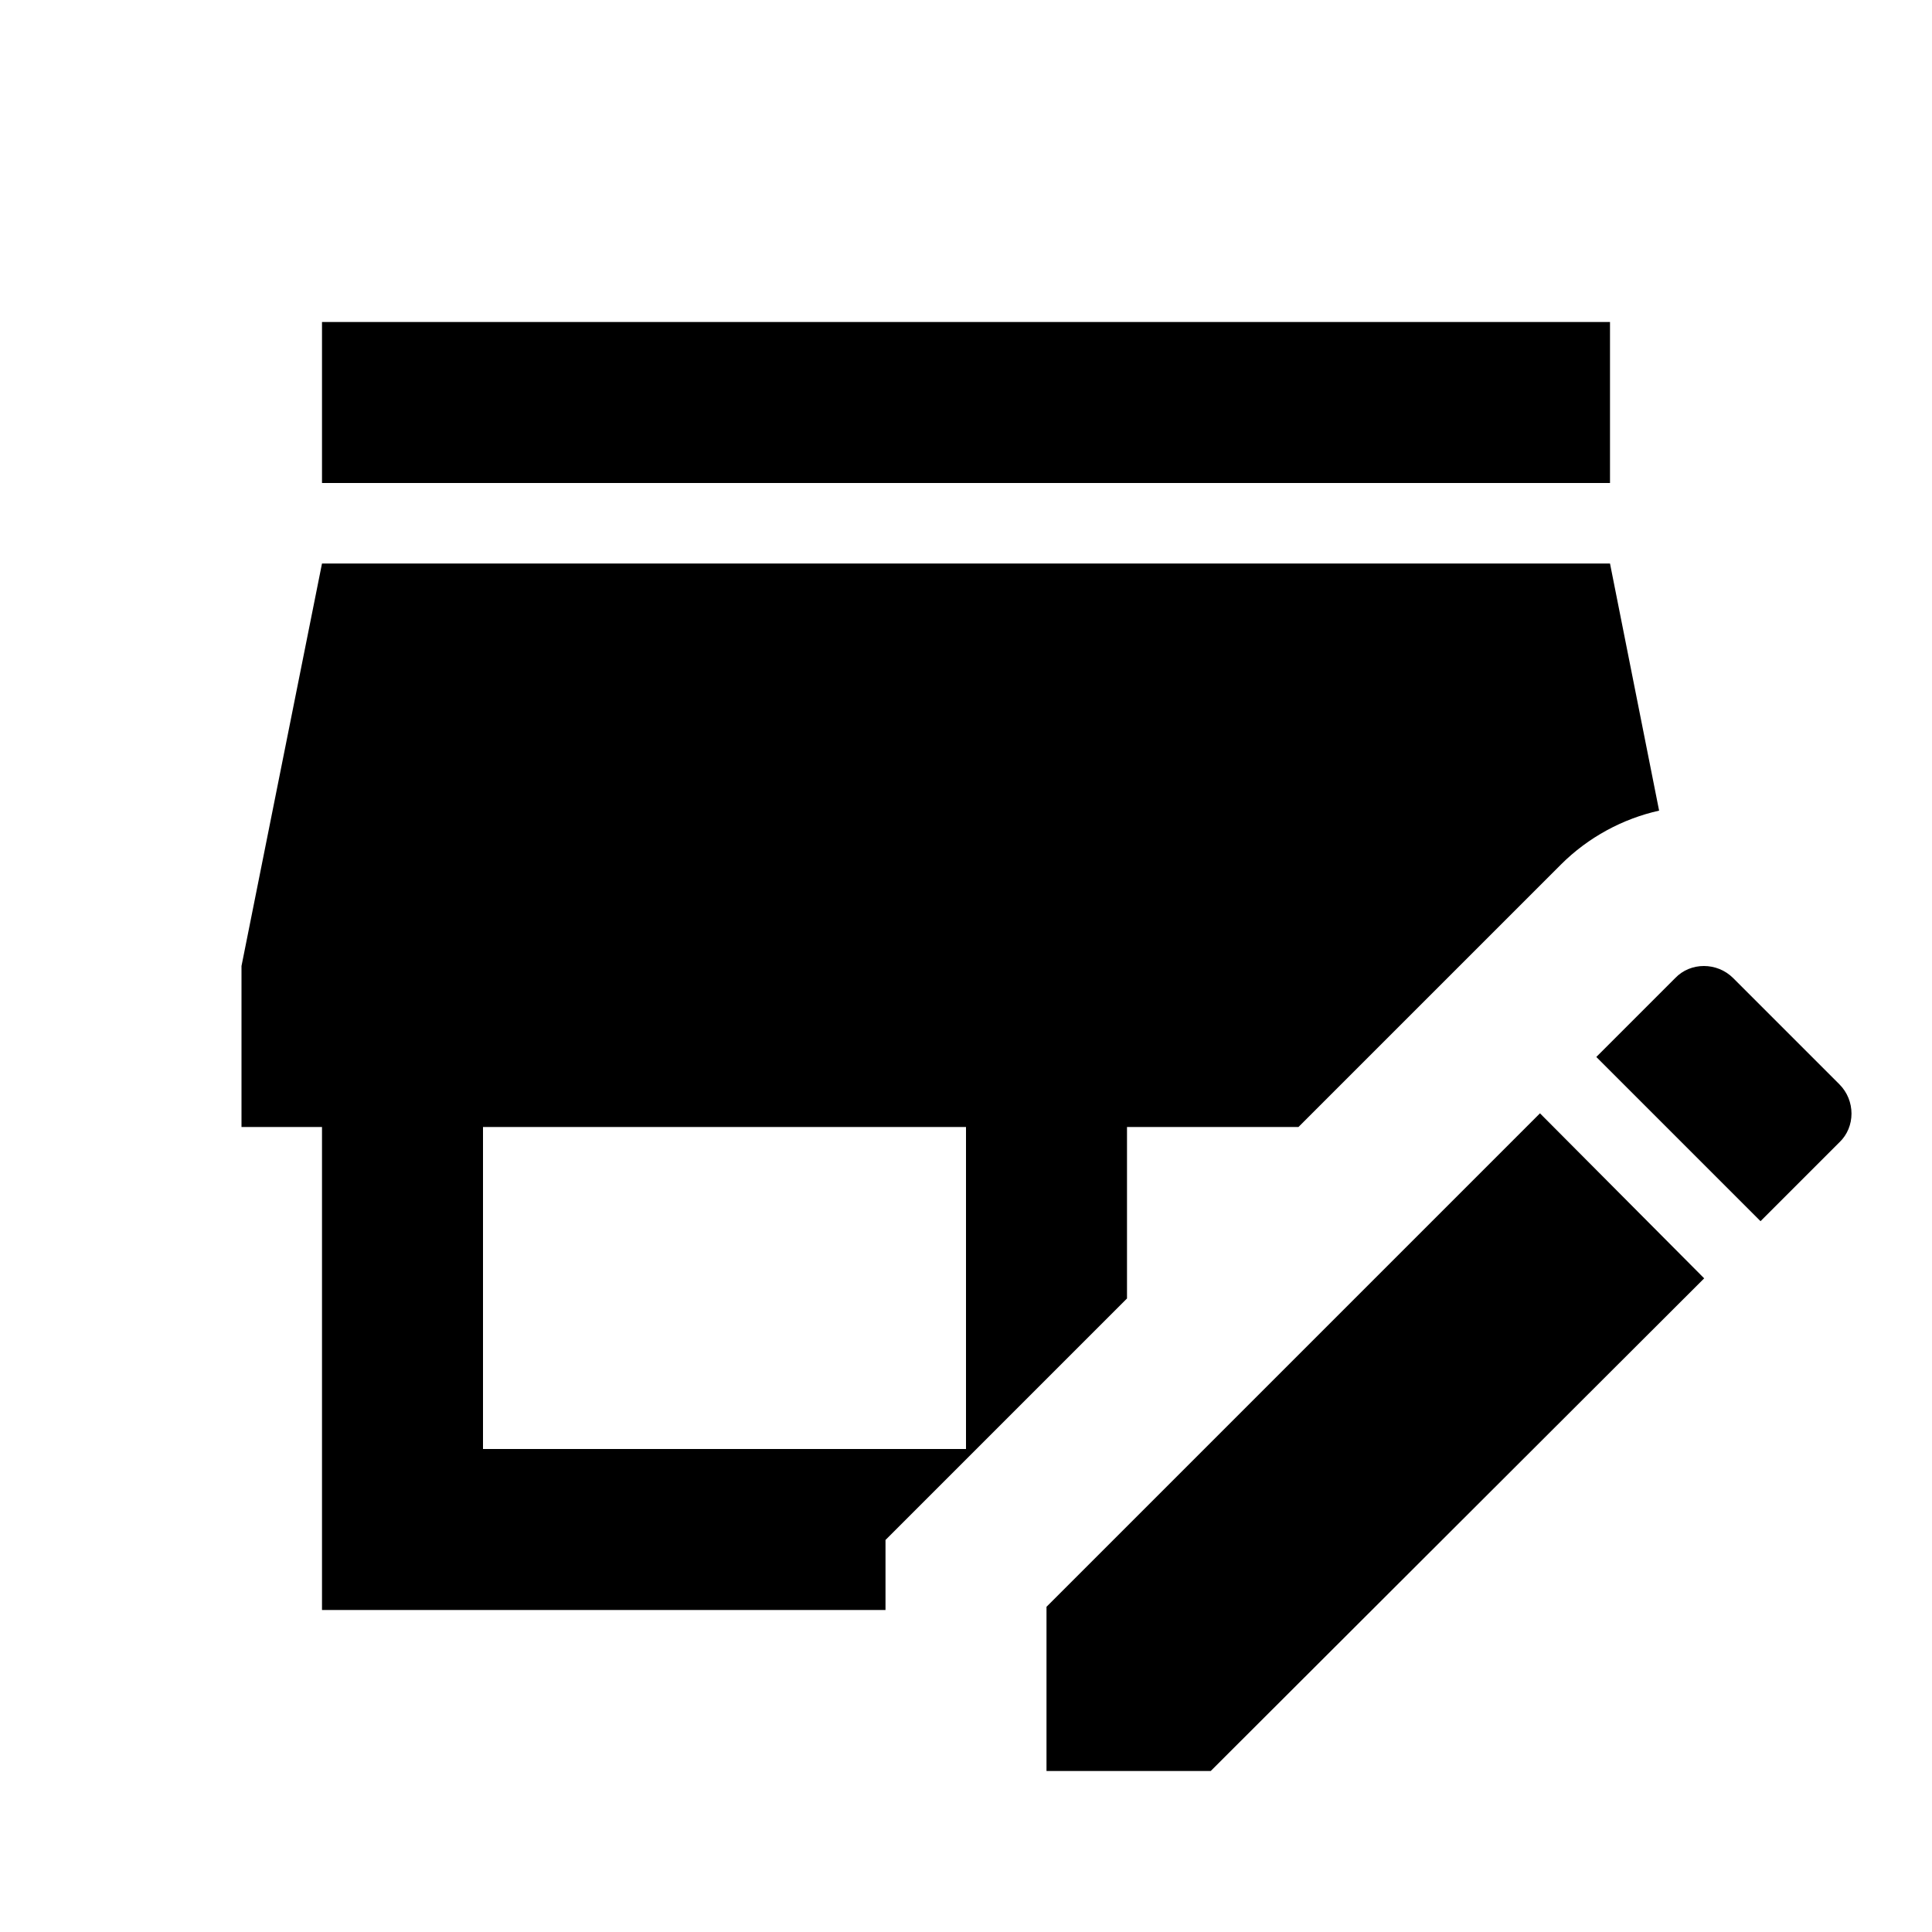 <svg xmlns="http://www.w3.org/2000/svg" viewBox="0 0 24 24"><path d="M20 6H4V4h16v2m-6 10.13-3 3V20H4v-6H3v-2l1-5h16l.61 3.07c-.45.1-.88.33-1.22.67L16.13 14H14v2.13M12 14H6v4h6v-4m10.85-.53-1.32-1.32c-.2-.2-.53-.2-.72 0l-.98.98 2.04 2.04.98-.98c.2-.19.2-.52 0-.72M13 19.96V22h2.04l6.13-6.12-2.04-2.05L13 19.96Z"/></svg>
